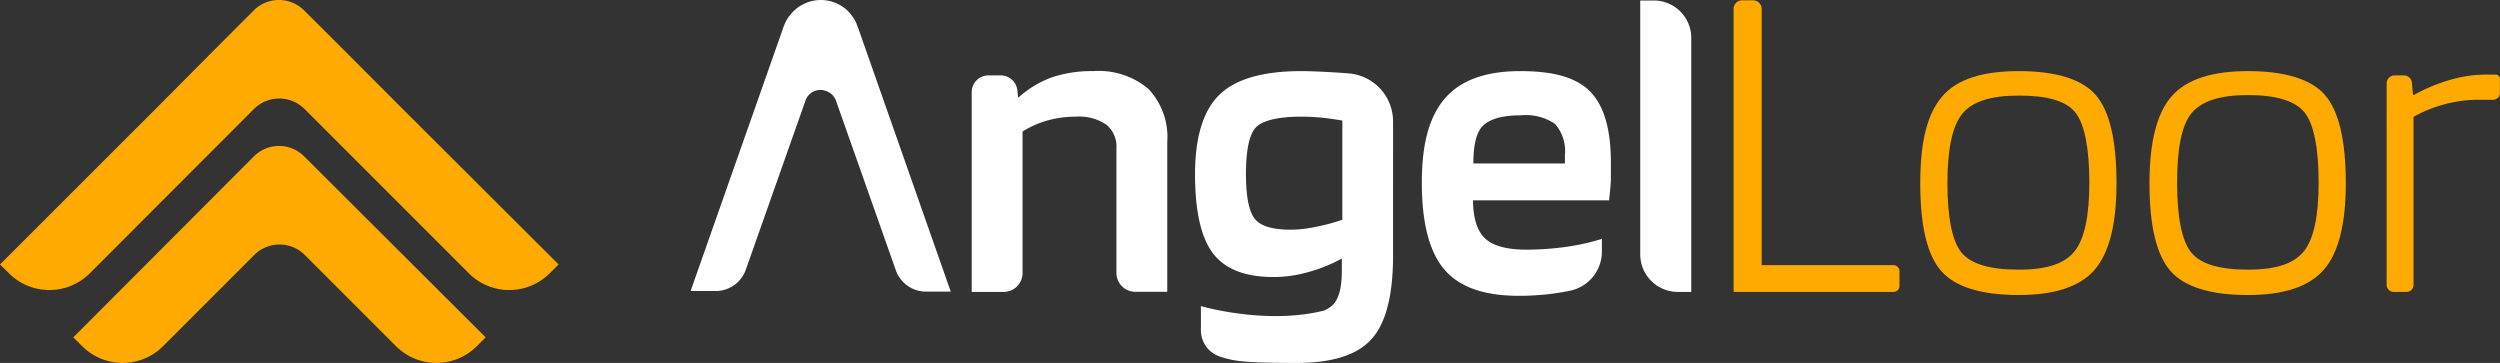 <svg xmlns="http://www.w3.org/2000/svg" viewBox="0 0 250.33 36.34"><rect x="0" y="0" width="250.33" height="36.34" fill="#333333" stroke="none"/><defs><style>.cls-1{fill:#fa0;}.cls-2{fill:#fff;}</style></defs><g id="Capa_2" data-name="Capa 2"><g id="Capa_1-2" data-name="Capa 1"><path class="cls-1" d="M190.2,27.16v1.47a.6.6,0,0,1-.61.6h-16V.89a.86.86,0,0,1,.85-.86h1.1a.87.87,0,0,1,.86.86V26.55h13.21A.61.61,0,0,1,190.2,27.16Z"/><path class="cls-1" d="M211.93,18.35q0,6.13-2.19,8.66t-7.59,2.53c-3.78,0-6.36-.8-7.77-2.4s-2.1-4.52-2.1-8.79.73-7,2.21-8.71,4-2.52,7.66-2.52,6.31.79,7.7,2.39S211.93,14.05,211.93,18.35ZM195,18.3c0,3.51.47,5.85,1.42,7S199.28,27,202.15,27s4.61-.62,5.59-1.85,1.47-3.52,1.47-6.89-.47-5.84-1.4-7S205,9.57,202.15,9.57s-4.67.61-5.66,1.82S195,14.91,195,18.3Z"/><path class="cls-1" d="M234.89,18.35q0,6.13-2.2,8.66t-7.59,2.53q-5.65,0-7.76-2.4t-2.11-8.79q0-6.19,2.22-8.71c1.47-1.68,4-2.52,7.65-2.52s6.31.79,7.7,2.39S234.89,14.05,234.89,18.35ZM218,18.3c0,3.51.48,5.85,1.43,7S222.24,27,225.1,27s4.62-.62,5.6-1.85,1.47-3.52,1.47-6.89-.47-5.84-1.41-7-2.82-1.74-5.66-1.74-4.66.61-5.66,1.82S218,14.91,218,18.3Z"/><path class="cls-1" d="M241,29.23h-1.31a.71.71,0,0,1-.71-.71V8.36a.8.8,0,0,1,.8-.81h.93a.81.81,0,0,1,.8.73l.11,1.21h.13A17,17,0,0,1,245.32,8a12.7,12.7,0,0,1,3.56-.53h1a.44.44,0,0,1,.44.44V9.32a.68.68,0,0,1-.72.67h-.05l-1.38,0a12.72,12.72,0,0,0-3.34.44,13.32,13.32,0,0,0-3.16,1.27V28.52A.7.7,0,0,1,241,29.23Z"/><path class="cls-2" d="M95.2,29.2H92.7a3.2,3.2,0,0,1-3-2.14L83.68,10a1.65,1.65,0,0,0-1-.9A1.78,1.78,0,0,0,82.18,9a1.85,1.85,0,0,0-.48.07,1.62,1.62,0,0,0-.87.64,1.14,1.14,0,0,0-.15.29l-6,17a3.2,3.2,0,0,1-3,2.14H69.15L78.48,2.63A4.59,4.59,0,0,1,78.77,2a2.42,2.42,0,0,1,.29-.42A3.92,3.92,0,0,1,82.18,0,3.87,3.87,0,0,1,84,.45a3.71,3.71,0,0,1,.8.56h0a3.87,3.87,0,0,1,.47.52,4.07,4.07,0,0,1,.46.75h0L86,3h0Z"/><path class="cls-2" d="M100.5,29.23H97.3v-20A1.67,1.67,0,0,1,99,7.55h1.21a1.67,1.67,0,0,1,1.66,1.51l.07.69H102a10.19,10.19,0,0,1,3.31-2,12.57,12.57,0,0,1,4.19-.63A7.7,7.7,0,0,1,115,8.91a7,7,0,0,1,1.88,5.31v15h-3.2a1.89,1.89,0,0,1-1.89-1.89V14.88a2.85,2.85,0,0,0-1-2.39,4.85,4.85,0,0,0-3.05-.81,10.45,10.45,0,0,0-2.8.37,9.38,9.38,0,0,0-2.55,1.12V27.34A1.89,1.89,0,0,1,100.5,29.23Z"/><path class="cls-2" d="M160.4,23.92v1.25a4,4,0,0,1-3.19,3.94l-.25.05a25.19,25.19,0,0,1-4.89.46c-3.46,0-5.94-.87-7.44-2.63s-2.26-4.65-2.26-8.69.79-6.72,2.37-8.51,4.08-2.67,7.5-2.67,5.65.68,7,2.06,2.06,3.73,2.06,7.06c0,.62,0,1.18,0,1.69s-.09,1.22-.18,2.13H147.5c0,1.81.43,3.09,1.21,3.82S150.87,25,152.86,25a29.06,29.06,0,0,0,4.08-.3A22.77,22.77,0,0,0,160.4,23.92Zm-8.16-12.37c-1.78,0-3,.35-3.71,1s-1,2-1,3.82h9.17V15.5a4.11,4.11,0,0,0-1-3.1A5.21,5.21,0,0,0,152.24,11.55Z"/><path class="cls-2" d="M169.35,3.81V29.23H168a3.76,3.76,0,0,1-3.76-3.76V.05h1.34A3.75,3.75,0,0,1,169.35,3.81Z"/><path class="cls-2" d="M135.32,7.38c-.55-.07-3.49-.26-5-.26q-5.79,0-8.22,2.37t-2.44,7.94q0,5.57,1.8,7.94t6.06,2.37a12.68,12.68,0,0,0,3.46-.49,15.63,15.63,0,0,0,3.38-1.36v1.23c0,1.73-.31,3-1.12,3.6a5,5,0,0,1-.63.37c-5.85,1.48-12.36-.44-12.36-.44v2.23a2.8,2.8,0,0,0,2,2.86c1.36.41,2.14.6,7.63.6q5.31,0,7.46-2.39t2.15-8.36V12.17A4.82,4.82,0,0,0,135.32,7.38Zm-3.56,15.33a12.11,12.11,0,0,1-2.52.29c-1.84,0-3.05-.37-3.62-1.12s-.86-2.23-.86-4.45c0-2.4.34-4,1-4.68s2.2-1.07,4.56-1.07a20.59,20.59,0,0,1,2.09.11c.69.07,1.34.17,2,.28V22A18.14,18.14,0,0,1,131.76,22.71Z"/><path class="cls-1" d="M55.93,26.48l-.88.88a5.73,5.73,0,0,1-8.11,0L30.49,10.91a3.59,3.59,0,0,0-5.06,0L9,27.36a5.73,5.73,0,0,1-8.11,0L0,26.48,15.74,10.75,23,3.45l2.4-2.4a3.57,3.57,0,0,1,5.06,0l2.41,2.4,2.36,2.36,4.93,4.94Z"/><path class="cls-1" d="M48.63,33.78l-.88.88a5.72,5.72,0,0,1-8.1,0L30.49,25.5a3.58,3.58,0,0,0-5,0l-9.16,9.16a5.72,5.72,0,0,1-8.1,0l-.89-.88L25.44,15.64a3.56,3.56,0,0,1,5,0Z"/></g></g></svg>
